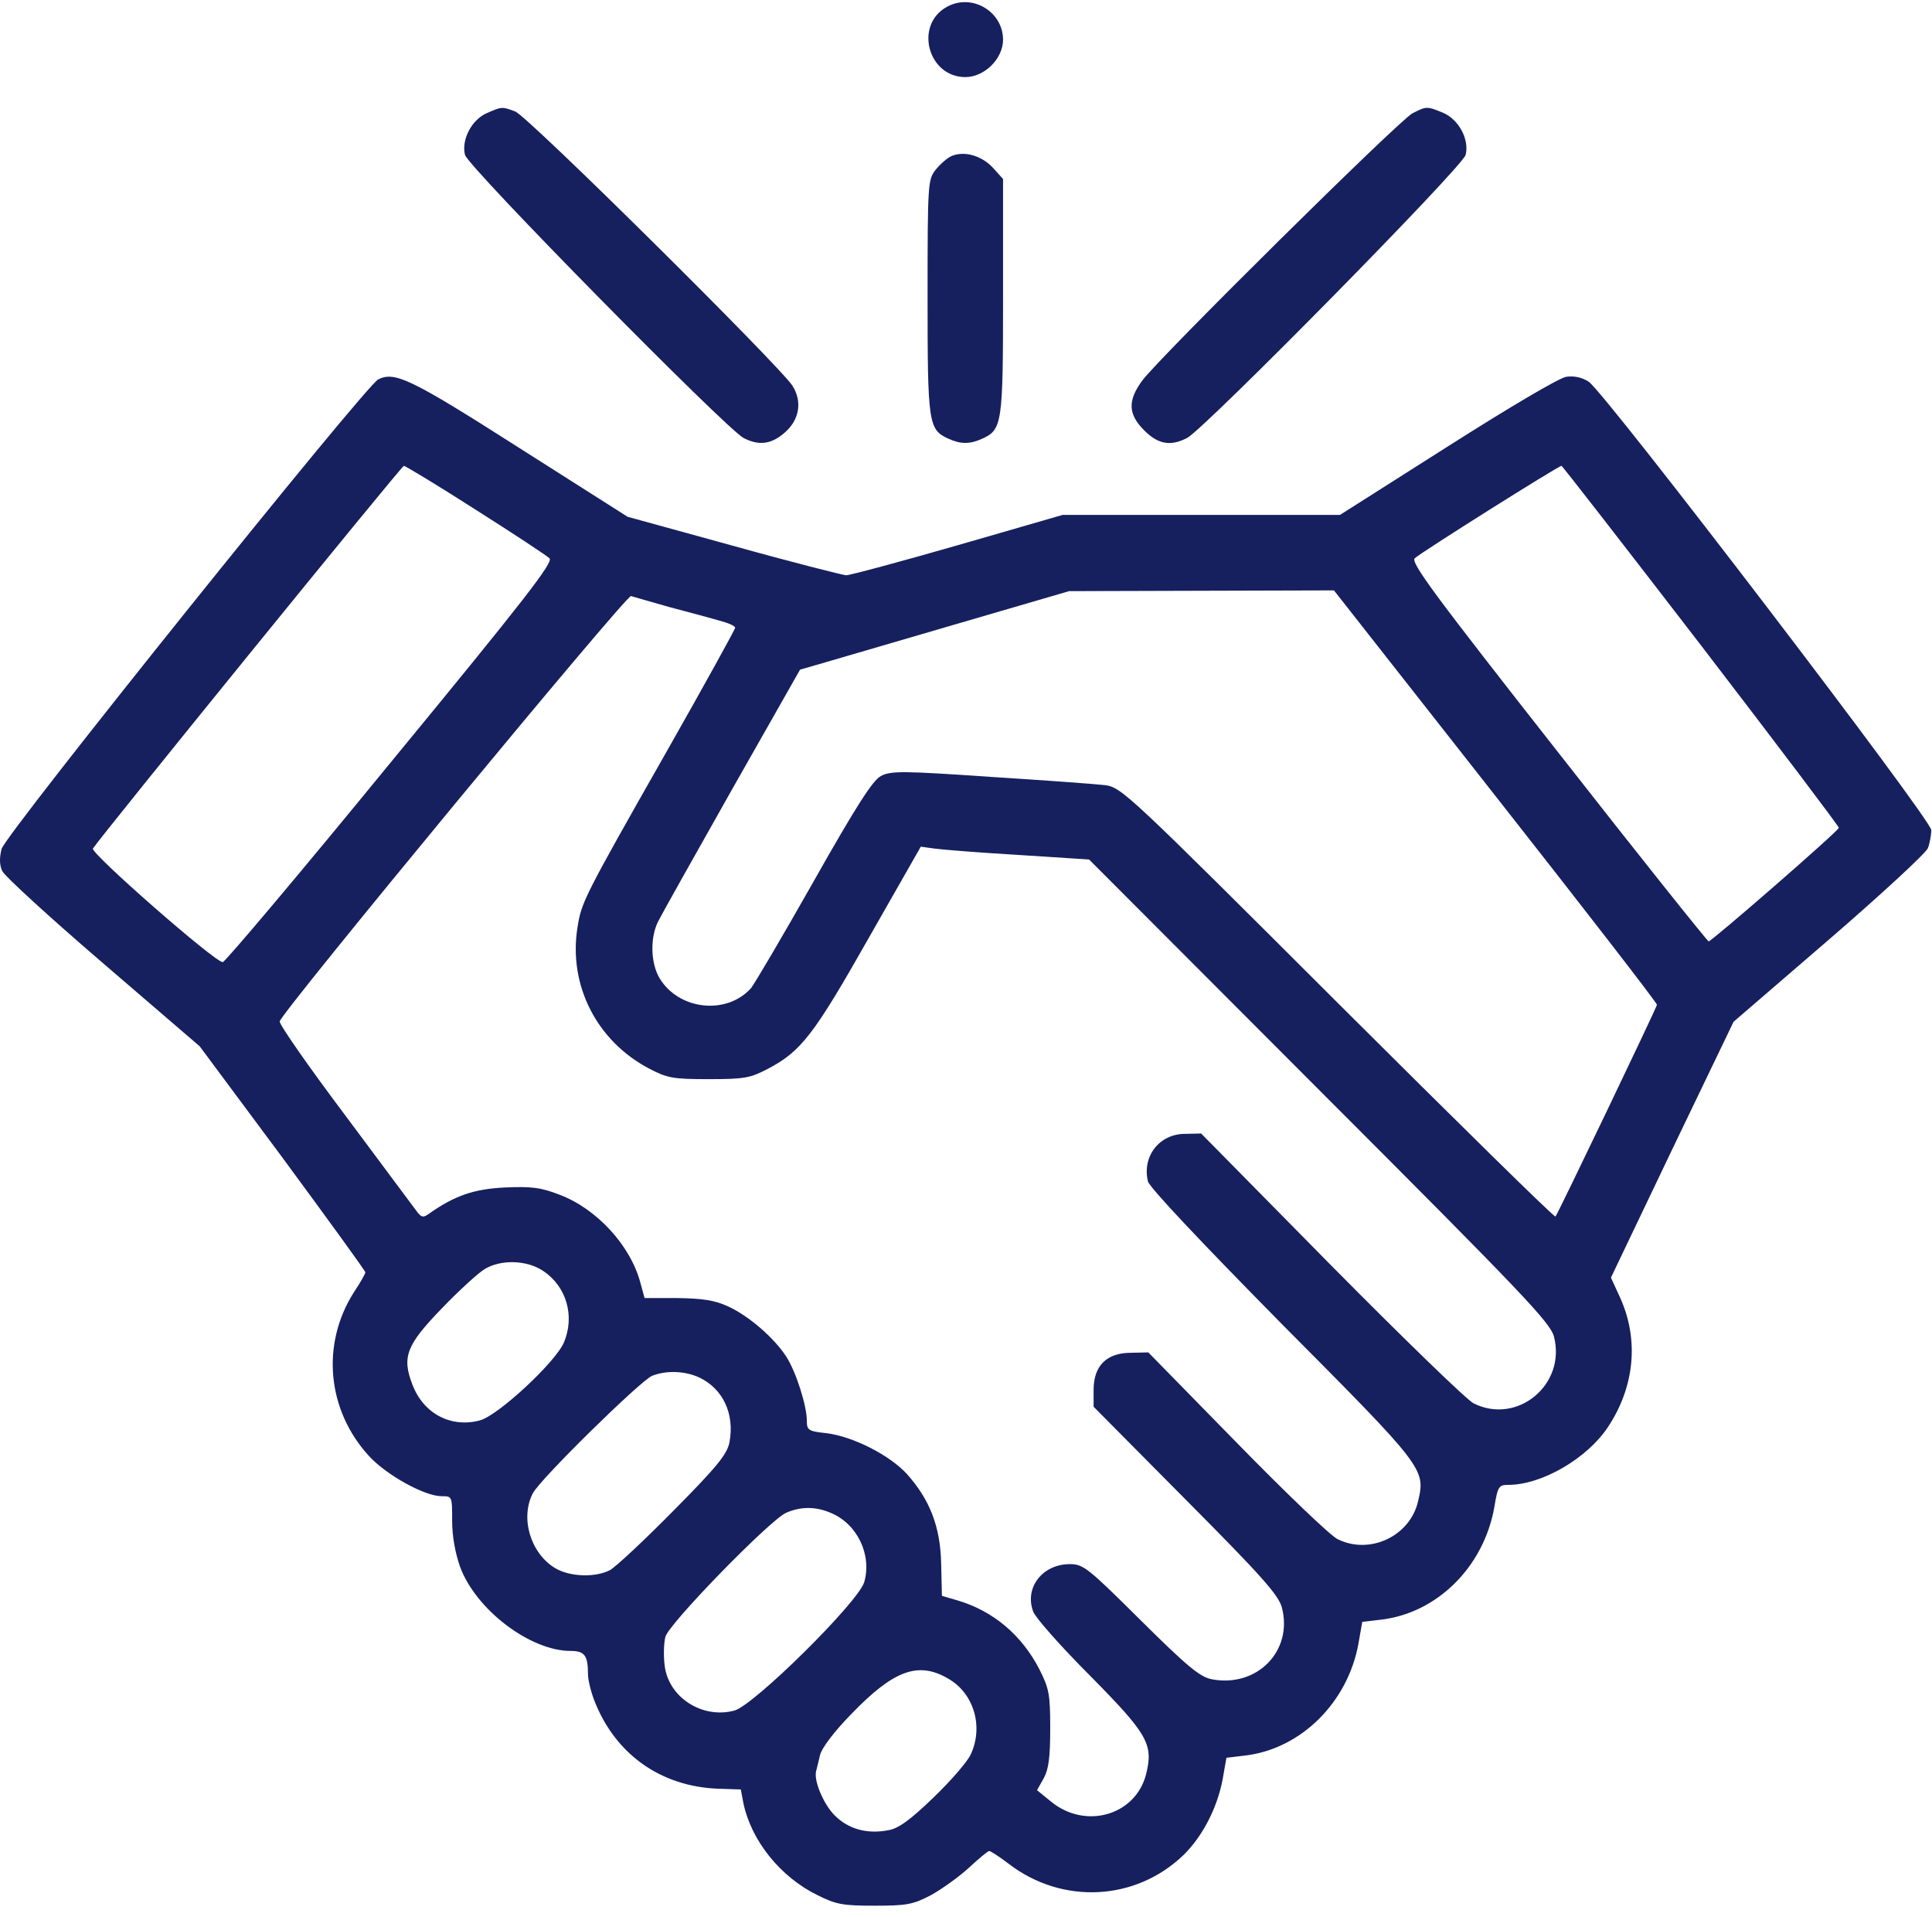 <svg width="125" height="124" viewBox="0 0 125 124" fill="none" xmlns="http://www.w3.org/2000/svg">
<path d="M61.259 0.446C59.136 1.618 60.039 4.987 62.456 4.987C63.701 4.987 64.897 3.791 64.897 2.57C64.897 0.739 62.871 -0.457 61.259 0.446Z" fill="#16205F"/>
<path d="M31.524 7.306C30.523 7.721 29.84 9.04 30.084 10.016C30.279 10.797 46.929 27.691 48.101 28.326C49.077 28.839 49.883 28.741 50.713 28.033C51.714 27.203 51.934 26.007 51.275 24.957C50.493 23.712 34.112 7.477 33.331 7.209C32.476 6.891 32.476 6.891 31.524 7.306Z" fill="#16205F"/>
<path d="M91.385 7.33C90.555 7.745 75.004 23.126 73.906 24.615C72.953 25.909 72.978 26.788 74.028 27.837C74.931 28.741 75.737 28.887 76.811 28.326C77.983 27.691 94.632 10.797 94.828 10.016C95.072 9.015 94.388 7.721 93.338 7.282C92.313 6.867 92.289 6.867 91.385 7.33Z" fill="#16205F"/>
<path d="M61.577 10.089C61.284 10.211 60.82 10.626 60.527 10.992C60.039 11.627 60.014 11.847 60.014 19.195C60.014 27.374 60.063 27.789 61.357 28.375C62.163 28.741 62.748 28.741 63.554 28.375C64.848 27.789 64.897 27.374 64.897 19.171V11.578L64.238 10.846C63.505 10.065 62.407 9.747 61.577 10.089Z" fill="#16205F"/>
<path d="M24.469 24.542C23.614 24.981 0.349 53.96 0.104 54.912C-0.042 55.474 -0.042 55.962 0.153 56.352C0.3 56.67 3.229 59.355 6.672 62.309L12.921 67.68L18.292 74.906C21.222 78.886 23.639 82.206 23.639 82.303C23.639 82.377 23.321 82.963 22.906 83.573C20.758 86.942 21.148 91.214 23.883 94.193C25.006 95.413 27.472 96.781 28.57 96.781C29.254 96.781 29.254 96.781 29.254 98.367C29.254 99.368 29.449 100.443 29.766 101.346C30.792 104.129 34.307 106.79 36.919 106.79C37.823 106.79 38.042 107.083 38.042 108.279C38.042 108.67 38.238 109.451 38.458 110.012C39.8 113.455 42.73 115.554 46.441 115.701L47.93 115.75L48.101 116.653C48.613 119.07 50.493 121.413 52.886 122.585C54.106 123.196 54.546 123.269 56.596 123.269C58.672 123.269 59.062 123.196 60.234 122.585C60.942 122.195 62.065 121.389 62.7 120.803C63.334 120.217 63.92 119.729 63.994 119.729C64.091 119.729 64.653 120.095 65.263 120.559C68.73 123.22 73.49 122.976 76.591 119.973C77.811 118.777 78.764 116.921 79.105 115.09L79.35 113.699L80.595 113.552C84.183 113.113 87.21 110.11 87.894 106.302L88.138 104.91L89.383 104.764C92.996 104.324 95.999 101.346 96.683 97.489C96.903 96.146 96.976 96.048 97.586 96.048C99.759 96.048 102.688 94.339 104.031 92.313C105.765 89.701 106.057 86.649 104.812 83.915L104.227 82.645L108.181 74.369L112.161 66.093L118.337 60.771C121.731 57.842 124.611 55.181 124.734 54.863C124.856 54.546 124.953 54.009 124.953 53.691C124.953 53.008 103.836 25.372 102.786 24.689C102.371 24.42 101.858 24.298 101.346 24.371C100.906 24.42 97.611 26.373 93.656 28.888L86.698 33.306H77.738H68.754L61.992 35.259C58.257 36.334 54.985 37.212 54.741 37.212C54.497 37.188 51.201 36.358 47.441 35.308L40.606 33.428L33.575 28.961C26.568 24.493 25.543 24.005 24.469 24.542ZM30.767 32.965C33.233 34.527 35.381 35.943 35.552 36.114C35.821 36.358 34.014 38.702 25.274 49.321C19.464 56.426 14.557 62.236 14.411 62.236C13.898 62.236 5.841 55.181 6.012 54.888C6.452 54.18 25.982 30.133 26.129 30.133C26.227 30.133 28.326 31.402 30.767 32.965ZM110.061 41.753C114.968 48.15 118.972 53.447 118.972 53.545C118.972 53.74 110.769 60.869 110.55 60.893C110.476 60.893 106.082 55.4 100.809 48.662C92.752 38.409 91.263 36.382 91.532 36.114C91.947 35.723 100.833 30.133 101.028 30.133C101.102 30.157 105.154 35.381 110.061 41.753ZM96.781 51.519C102.542 58.843 107.229 64.897 107.205 64.995C107.132 65.288 100.76 78.593 100.638 78.69C100.565 78.764 94.242 72.538 86.551 64.873C72.88 51.226 72.563 50.933 71.489 50.786C70.878 50.713 67.534 50.469 64.043 50.249C58.379 49.858 57.622 49.858 56.987 50.2C56.474 50.469 55.4 52.129 52.642 57.011C50.64 60.551 48.809 63.652 48.589 63.92C47.002 65.678 43.926 65.336 42.681 63.286C42.095 62.309 42.046 60.673 42.583 59.599C42.803 59.16 44.951 55.327 47.368 51.055L51.763 43.316L53.032 42.95C53.716 42.754 57.622 41.607 61.723 40.411L69.169 38.238L77.738 38.213L86.307 38.189L96.781 51.519ZM43.291 39.263C44.512 39.581 45.952 39.971 46.538 40.142C47.1 40.288 47.564 40.484 47.564 40.606C47.564 40.703 45.586 44.292 43.145 48.589C37.676 58.208 37.627 58.354 37.359 60.014C36.773 63.725 38.604 67.338 41.997 69.12C43.169 69.731 43.511 69.804 45.855 69.804C48.198 69.804 48.54 69.731 49.712 69.12C51.836 67.997 52.666 66.923 56.206 60.673L59.575 54.766L60.454 54.888C60.966 54.961 63.408 55.156 65.922 55.303L70.463 55.596L85.355 70.512C98.612 83.768 100.296 85.55 100.54 86.454C101.346 89.554 98.172 92.191 95.34 90.775C94.901 90.555 90.775 86.551 86.136 81.864L77.714 73.32L76.664 73.344C75.004 73.344 73.881 74.809 74.272 76.42C74.394 76.835 77.689 80.326 82.938 85.648C92.166 94.925 92.24 95.023 91.751 97.098C91.239 99.368 88.626 100.589 86.551 99.564C86.112 99.368 83.182 96.561 80.033 93.338L74.296 87.479L73.173 87.504C71.611 87.504 70.756 88.334 70.756 89.896V90.995L76.713 97C81.669 101.981 82.719 103.177 82.938 103.982C83.671 106.79 81.327 109.182 78.397 108.621C77.641 108.474 76.835 107.815 73.808 104.812C70.39 101.419 70.097 101.175 69.218 101.175C67.436 101.175 66.264 102.713 66.85 104.251C66.996 104.642 68.632 106.497 70.512 108.377C74.272 112.185 74.638 112.82 74.15 114.773C73.466 117.434 70.219 118.362 67.997 116.531L67.094 115.798L67.534 115.017C67.851 114.431 67.949 113.65 67.949 111.795C67.949 109.597 67.875 109.231 67.265 108.011C66.118 105.765 64.262 104.202 61.943 103.519L60.942 103.226L60.893 101.15C60.844 98.758 60.161 97 58.672 95.34C57.549 94.12 55.205 92.923 53.472 92.704C52.3 92.582 52.202 92.508 52.202 91.898C52.202 90.946 51.519 88.773 50.884 87.772C50.102 86.551 48.443 85.111 47.1 84.501C46.245 84.11 45.489 83.988 43.828 83.964H41.704L41.436 82.987C40.801 80.57 38.604 78.178 36.187 77.274C34.991 76.811 34.405 76.737 32.672 76.811C30.645 76.908 29.4 77.348 27.74 78.519C27.374 78.788 27.252 78.739 26.959 78.349C26.764 78.08 24.664 75.272 22.32 72.123C19.952 68.974 18.048 66.24 18.097 66.069C18.195 65.483 40.533 38.458 40.826 38.555C40.972 38.604 42.095 38.921 43.291 39.263ZM35.137 82.206C36.651 83.207 37.212 85.135 36.48 86.844C35.943 88.114 32.232 91.556 31.06 91.874C29.18 92.386 27.398 91.434 26.69 89.579C25.982 87.772 26.3 86.991 28.595 84.623C29.693 83.475 30.938 82.352 31.329 82.108C32.379 81.449 34.087 81.498 35.137 82.206ZM45.269 89.115C46.782 89.847 47.539 91.459 47.197 93.289C47.051 94.046 46.441 94.828 43.584 97.708C41.68 99.637 39.825 101.37 39.458 101.566C38.506 102.054 36.846 102.005 35.894 101.419C34.307 100.443 33.648 98.172 34.478 96.585C34.966 95.657 41.46 89.286 42.193 88.993C43.12 88.626 44.341 88.675 45.269 89.115ZM53.74 97.855C55.473 98.563 56.426 100.589 55.913 102.347C55.498 103.665 48.784 110.305 47.515 110.647C45.415 111.209 43.218 109.768 42.998 107.693C42.925 107.083 42.95 106.277 43.047 105.887C43.242 105.057 49.785 98.343 50.859 97.855C51.812 97.44 52.764 97.44 53.74 97.855ZM61.333 108.572C63.017 109.524 63.652 111.697 62.797 113.504C62.578 113.967 61.504 115.212 60.38 116.287C58.891 117.727 58.11 118.289 57.475 118.386C56.108 118.655 54.888 118.313 54.009 117.434C53.276 116.702 52.617 115.139 52.812 114.529C52.861 114.358 52.959 113.919 53.056 113.528C53.154 113.089 53.96 112.014 55.083 110.867C57.817 108.035 59.404 107.449 61.333 108.572Z" fill="#16205F"/>
</svg>

